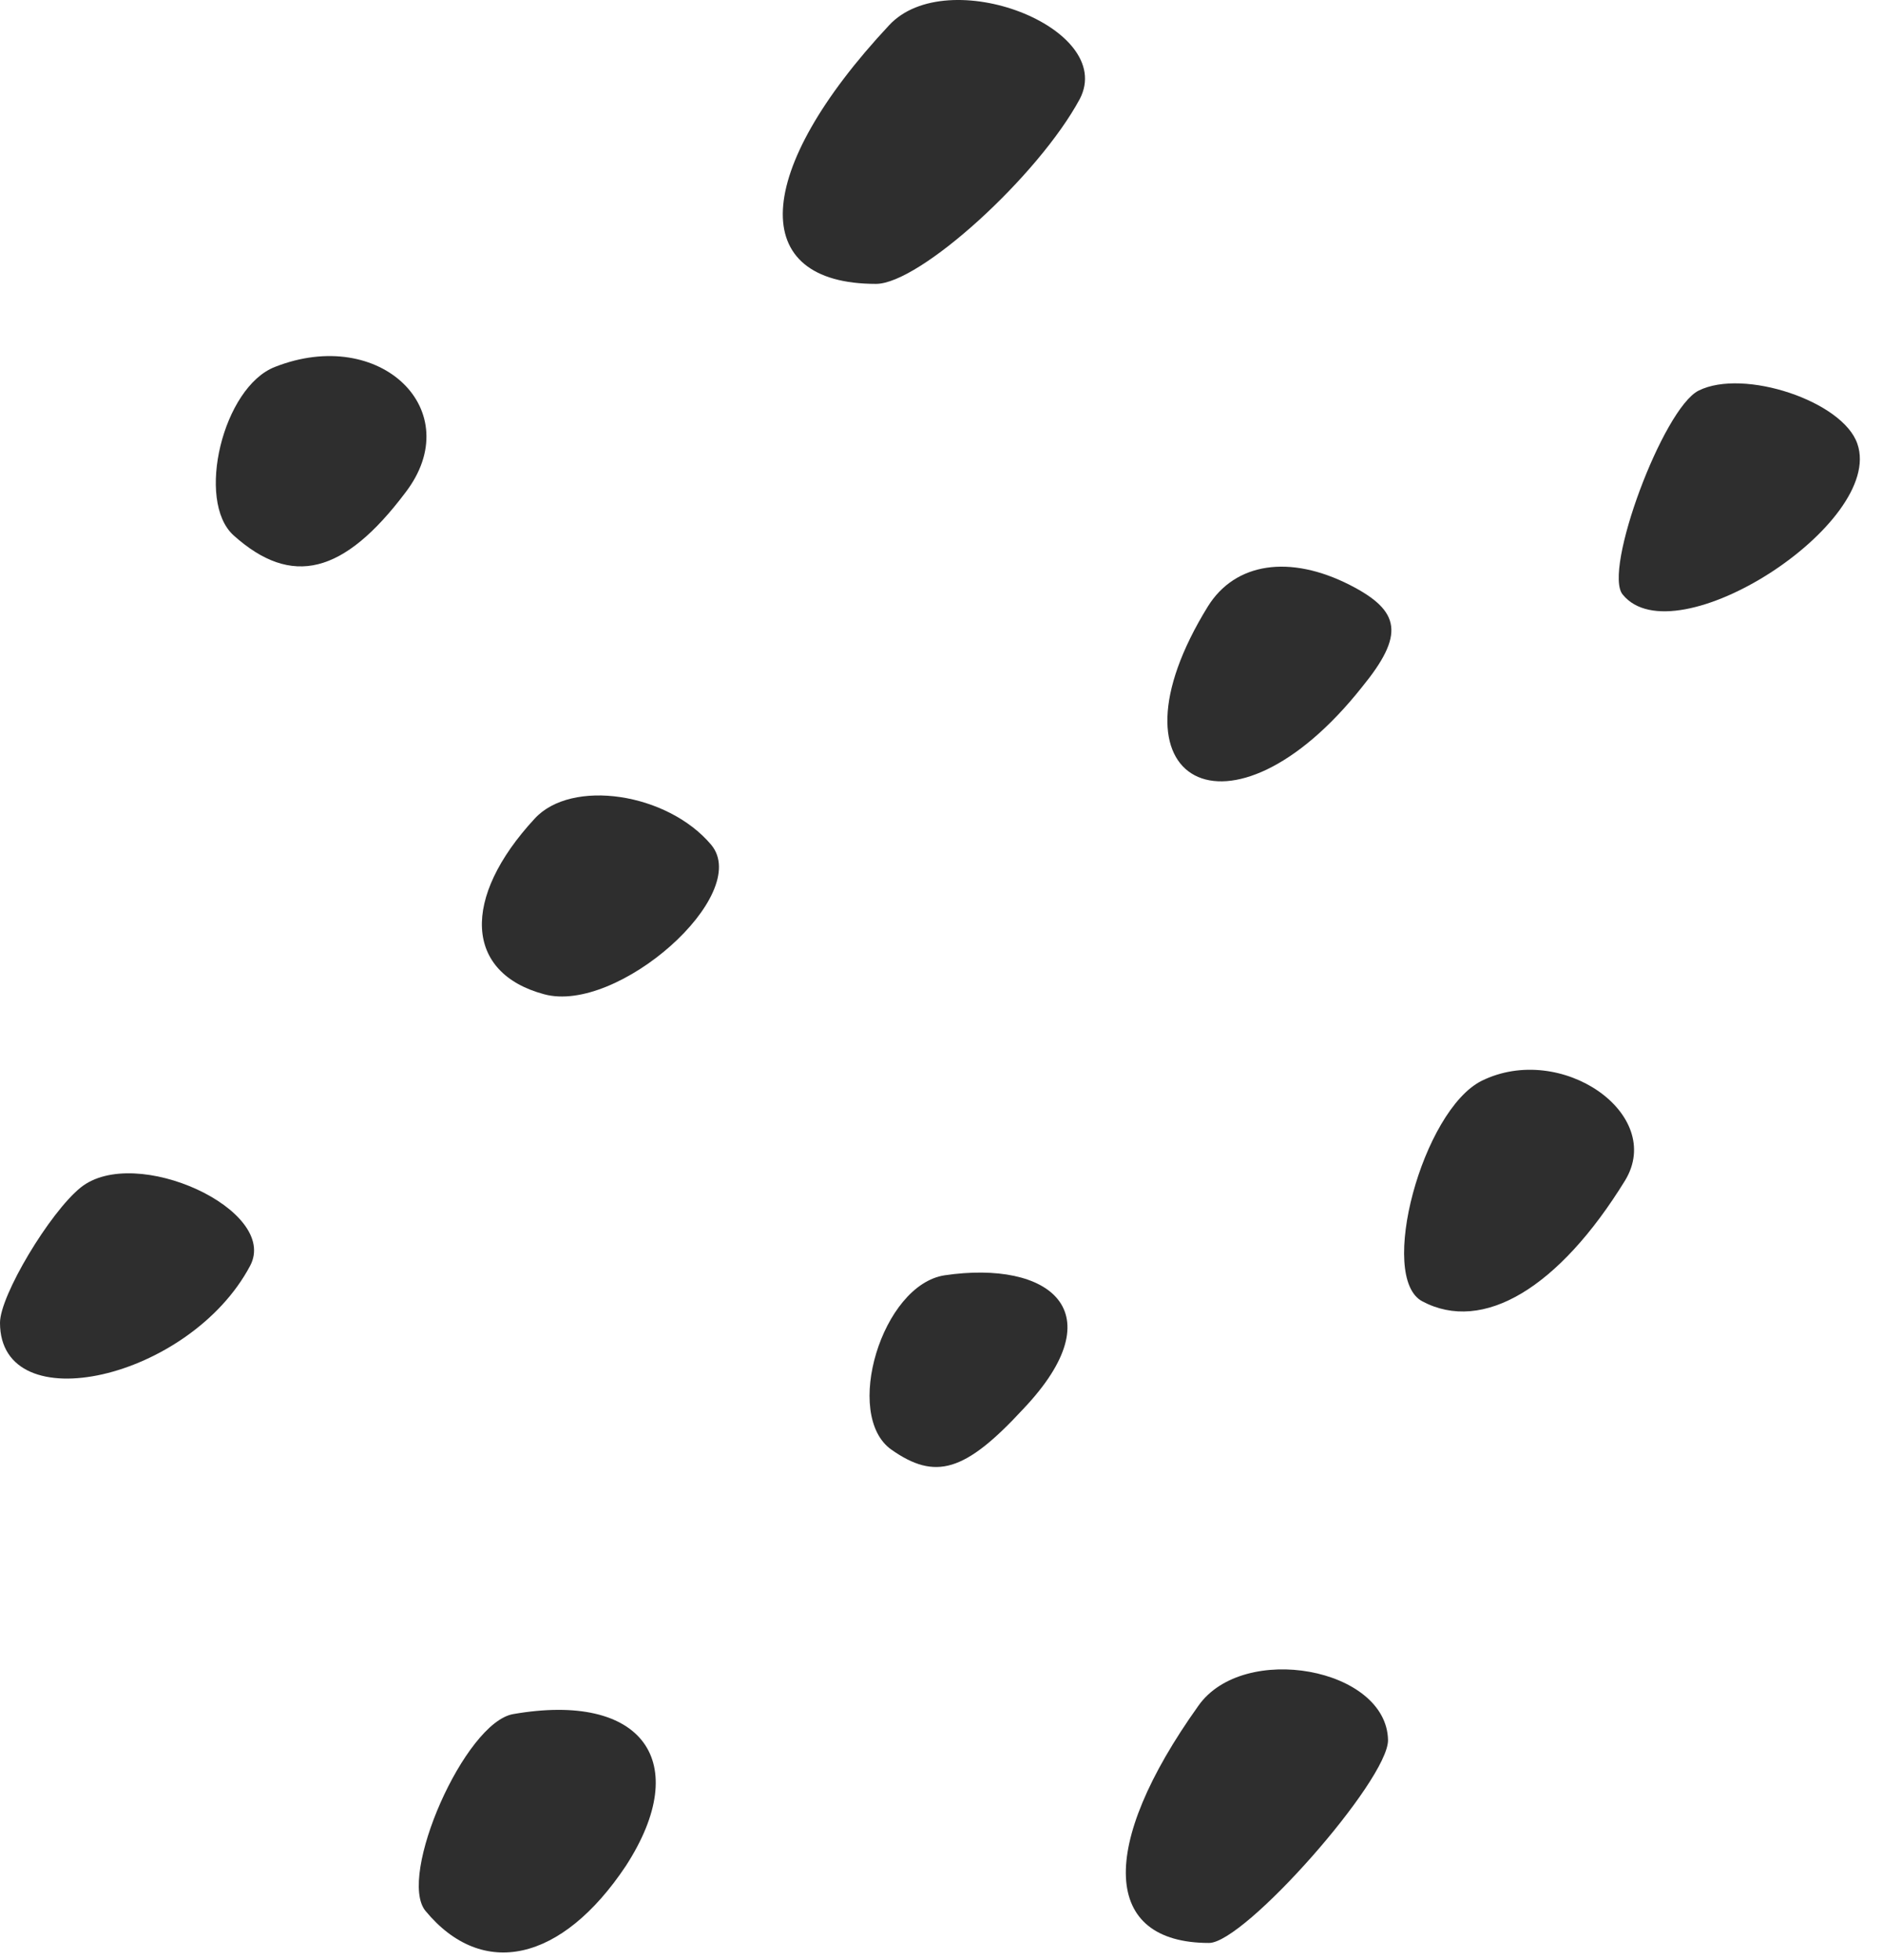 <svg width="74" height="77" viewBox="0 0 74 77" fill="none" xmlns="http://www.w3.org/2000/svg">
<path d="M21.009 32.16C18.121 35.281 18.26 38.216 21.381 39.054C24.27 39.846 29.58 35.141 27.95 33.185C26.226 31.135 22.453 30.576 21.009 32.16Z" fill="#2E2E2E"/>
<path d="M20.17 67.33C18.261 67.656 15.605 73.712 16.723 75.063C18.959 77.765 22.08 77.066 24.596 73.293C27.251 69.193 25.248 66.445 20.17 67.33Z" fill="#2E2E2E"/>
<path d="M10.807 14.412C8.758 15.204 7.686 19.676 9.177 21.027C11.459 23.077 13.509 22.564 15.931 19.35C18.4 16.136 14.953 12.782 10.807 14.412Z" fill="#2E2E2E"/>
<path d="M3.168 46.648C1.956 47.626 0 50.886 0 51.958C0 55.871 7.453 54.194 9.829 49.722C10.993 47.533 5.31 44.924 3.168 46.648Z" fill="#2E2E2E"/>
<path d="M37.126 50.094C34.657 50.467 33.12 55.592 35.03 56.942C36.753 58.154 37.918 57.827 40.201 55.358C43.881 51.492 41.225 49.489 37.126 50.094Z" fill="#2E2E2E"/>
<path d="M47.095 67.004C43.136 72.547 43.322 76.32 47.514 76.32C48.912 76.32 54.548 69.939 54.548 68.355C54.502 65.514 48.865 64.488 47.095 67.004Z" fill="#2E2E2E"/>
<path d="M58.228 42.455C55.899 43.62 54.129 50.188 55.899 51.119C58.275 52.377 61.256 50.607 63.865 46.368C65.449 43.759 61.349 40.918 58.228 42.455Z" fill="#2E2E2E"/>
<path d="M34.937 0.996C29.58 6.726 29.347 11.151 34.425 11.151C36.148 11.151 40.806 6.912 42.437 3.884C43.881 1.089 37.22 -1.473 34.937 0.996Z" fill="#2E2E2E"/>
<path d="M53.058 22.983C50.682 21.772 48.539 22.099 47.468 23.822C43.182 30.763 48.353 33.511 53.524 26.99C55.2 24.94 55.061 24.008 53.058 22.983Z" fill="#2E2E2E"/>
<path d="M72.995 17.44C72.436 15.763 68.523 14.459 66.753 15.344C65.356 16.042 62.98 22.425 63.772 23.356C65.821 25.872 74.067 20.561 72.995 17.44Z" fill="#2E2E2E"/>
</svg>
